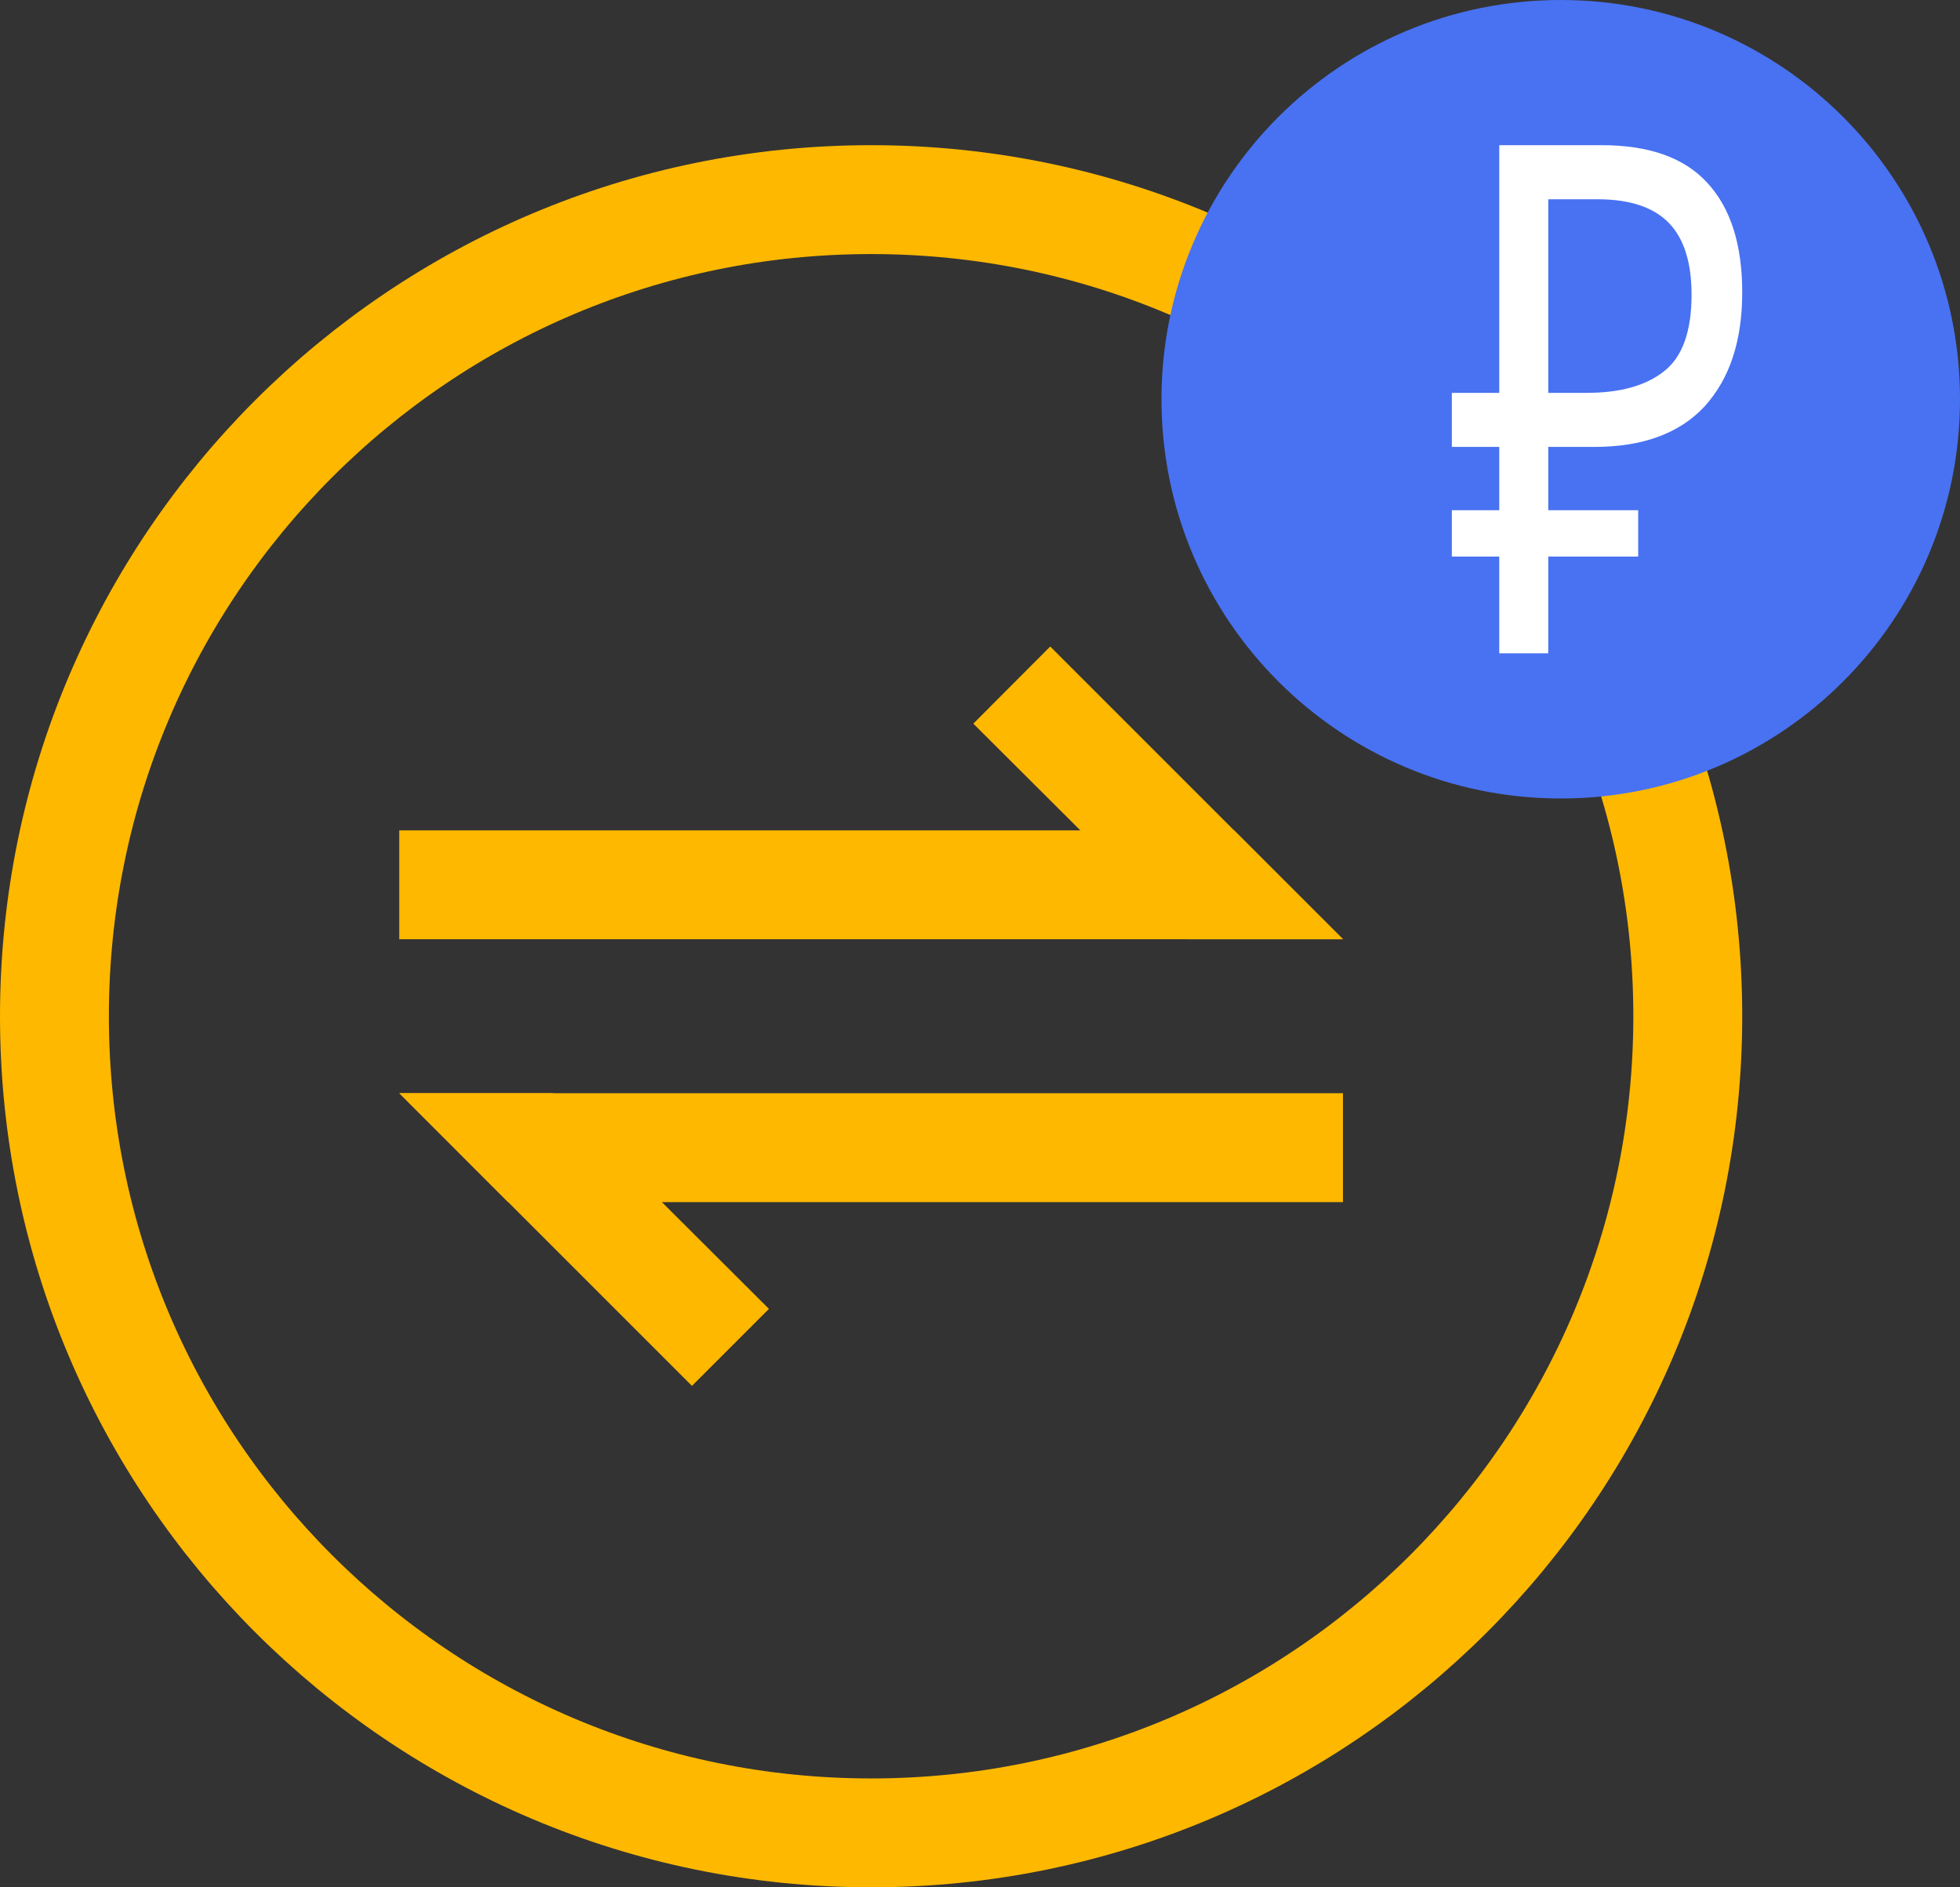 <svg width="27" height="26" viewBox="0 0 27 26" fill="none" xmlns="http://www.w3.org/2000/svg">
<rect x="0" y="0" width="27" height="26" fill="#333333" stroke="none"/>
<path d="M7.207 16.061L6.707 15.56H18V16.061H7.207Z" fill="#FFB800" stroke="#FFB800"/>
<path d="M7.407 15.56L9.885 18.032L9.532 18.385L6.707 15.56H7.407Z" stroke="#FFB800"/>
<path d="M16.793 11.939L17.293 12.439H6V11.939H16.793Z" fill="#FFB800" stroke="#FFB800"/>
<path d="M16.593 12.439L14.115 9.968L14.468 9.614L17.293 12.439H16.593Z" stroke="#FFB800"/>
<path d="M12 25.25C18.213 25.25 23.25 20.213 23.25 14C23.25 7.787 18.213 2.75 12 2.75C5.787 2.75 0.75 7.787 0.75 14C0.75 20.213 5.787 25.25 12 25.25Z" stroke="#FFB800" stroke-width="1.5"/>
<path d="M21.5 11C24.538 11 27 8.538 27 5.5C27 2.462 24.538 0 21.5 0C18.462 0 16 2.462 16 5.5C16 8.538 18.462 11 21.5 11Z" fill="#4872F2"/>
<path d="M20.653 9V7.667H20V7.029H20.653V6.157H20V5.412H20.653V2H22.064C22.719 2 23.204 2.173 23.52 2.52C23.84 2.866 24 3.369 24 4.029C24 4.696 23.827 5.219 23.482 5.598C23.137 5.971 22.629 6.157 21.959 6.157H21.328V7.029H22.567V7.667H21.328V9H20.653ZM21.861 5.412C22.316 5.412 22.669 5.314 22.919 5.118C23.174 4.922 23.302 4.569 23.302 4.059C23.302 3.614 23.197 3.284 22.987 3.069C22.777 2.853 22.449 2.745 22.004 2.745H21.328V5.412H21.861Z" fill="white"/>
</svg>
